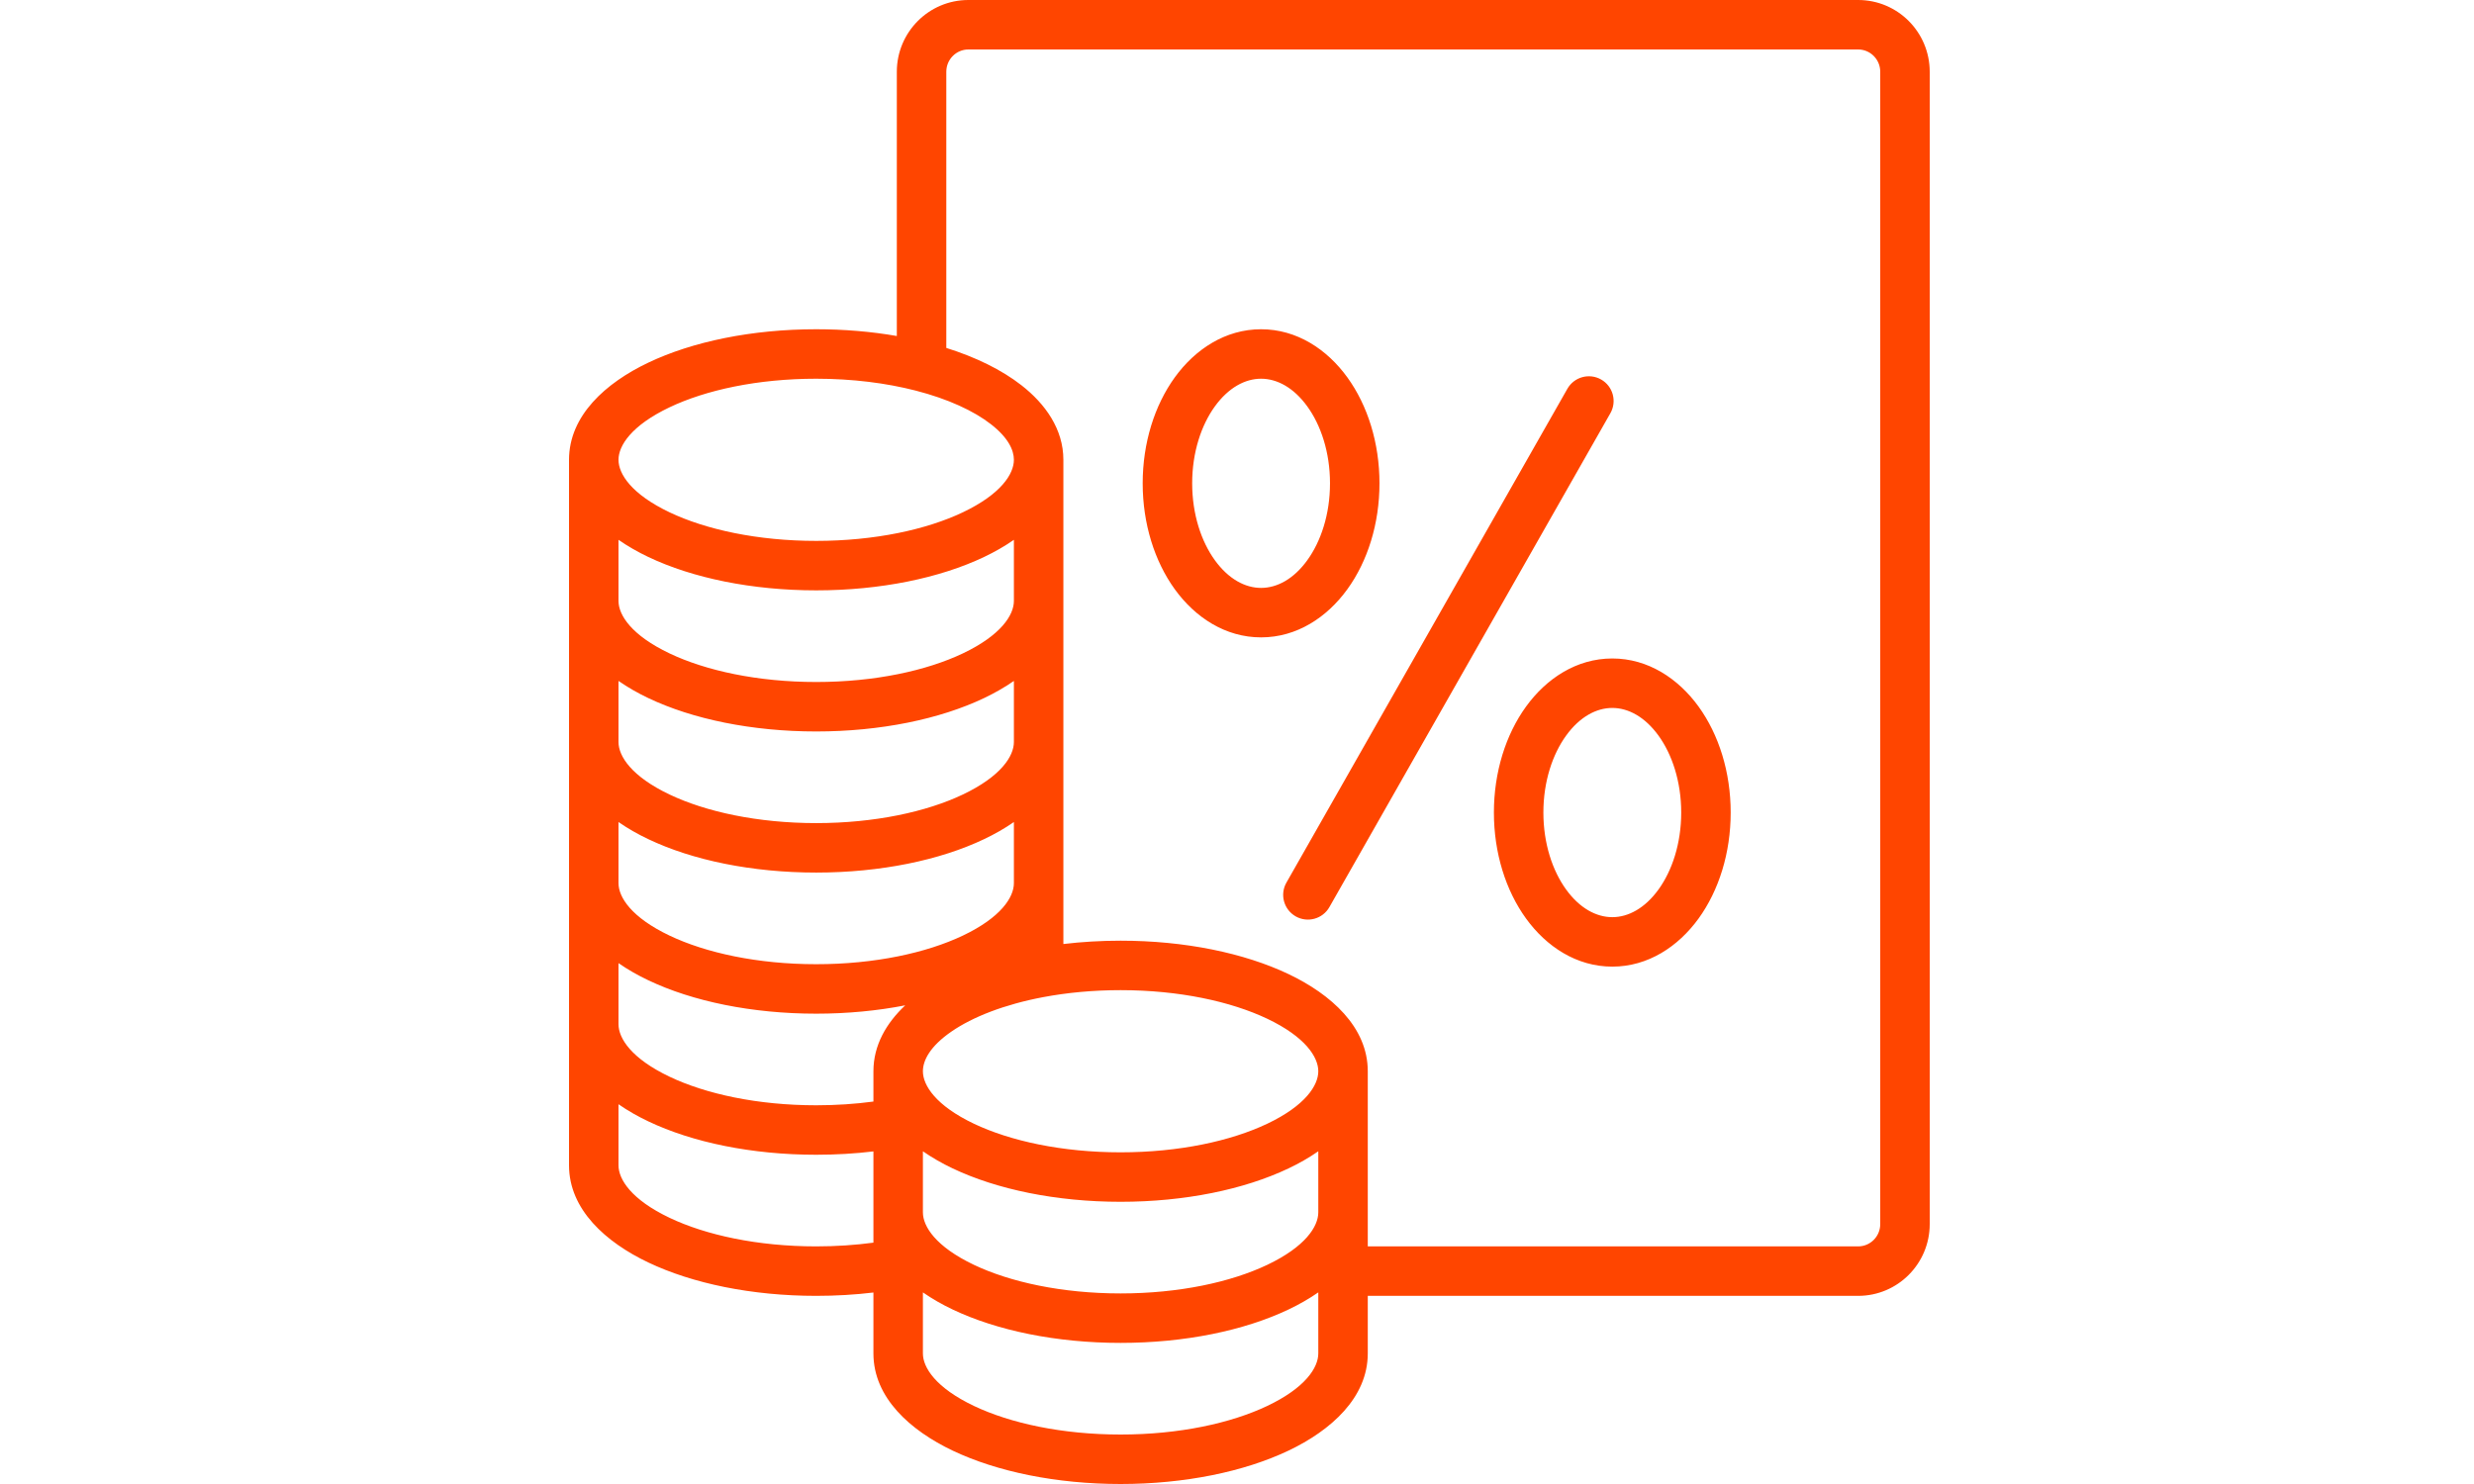 <svg width="100" height="60" viewBox="0 0 100 60" fill="none" xmlns="http://www.w3.org/2000/svg">
<path fill-rule="evenodd" clip-rule="evenodd" d="M36.25 2.902C36.25 1.303 37.541 0 39.143 0H75.107C76.709 0 78 1.303 78 2.902V49.492C78 51.09 76.709 52.393 75.107 52.393H55.286V54.721C55.286 56.512 53.796 57.834 52.082 58.65C50.293 59.501 47.892 60 45.295 60C42.697 60 40.296 59.501 38.507 58.65C36.793 57.834 35.304 56.512 35.304 54.721V52.258C34.561 52.347 33.786 52.393 32.991 52.393C30.393 52.393 27.992 51.894 26.204 51.043C24.49 50.228 23 48.905 23 47.115V18.59C23 16.8 24.49 15.477 26.204 14.662C27.992 13.81 30.393 13.312 32.991 13.312C34.13 13.312 35.228 13.407 36.25 13.585V2.902ZM38.25 14.067C39.436 14.44 40.482 14.948 41.288 15.577C42.253 16.33 42.982 17.352 42.982 18.59V38.168C43.725 38.08 44.499 38.033 45.295 38.033C47.892 38.033 50.293 38.532 52.082 39.383C53.796 40.199 55.286 41.521 55.286 43.312V50.393H75.107C75.596 50.393 76 49.994 76 49.492V2.902C76 2.399 75.596 2 75.107 2H39.143C38.654 2 38.25 2.399 38.25 2.902V14.067ZM53.286 52.253V54.721C53.286 55.294 52.763 56.111 51.223 56.844C49.757 57.541 47.663 58 45.295 58C42.927 58 40.832 57.541 39.367 56.844C37.827 56.111 37.304 55.294 37.304 54.721V52.253C37.679 52.514 38.086 52.745 38.507 52.945C40.296 53.796 42.697 54.295 45.295 54.295C47.892 54.295 50.293 53.796 52.082 52.945C52.503 52.745 52.91 52.514 53.286 52.253ZM37.304 49.016C37.304 49.589 37.827 50.406 39.367 51.139C40.832 51.836 42.927 52.295 45.295 52.295C47.663 52.295 49.757 51.836 51.223 51.139C52.763 50.406 53.286 49.589 53.286 49.016V46.548C52.91 46.809 52.503 47.04 52.082 47.24C50.293 48.091 47.892 48.59 45.295 48.59C42.697 48.59 40.296 48.091 38.507 47.24C38.086 47.04 37.679 46.809 37.304 46.548V49.016ZM35.304 44.537V43.312C35.304 42.255 35.831 41.359 36.59 40.647C35.469 40.866 34.253 40.984 32.991 40.984C30.393 40.984 27.992 40.485 26.204 39.633C25.783 39.433 25.375 39.202 25 38.941V41.41C25 41.982 25.523 42.799 27.063 43.532C28.529 44.23 30.623 44.688 32.991 44.688C33.796 44.688 34.571 44.636 35.304 44.537ZM25 44.646V47.115C25 47.687 25.523 48.504 27.063 49.237C28.529 49.935 30.623 50.393 32.991 50.393C33.796 50.393 34.571 50.34 35.304 50.242V46.553C34.561 46.642 33.786 46.688 32.991 46.688C30.393 46.688 27.992 46.19 26.204 45.338C25.783 45.138 25.375 44.907 25 44.646ZM25 35.705C25 36.278 25.523 37.094 27.063 37.827C28.529 38.525 30.623 38.984 32.991 38.984C35.359 38.984 37.454 38.525 38.919 37.827C40.459 37.094 40.982 36.278 40.982 35.705V33.236C40.607 33.497 40.199 33.728 39.778 33.928C37.99 34.78 35.589 35.279 32.991 35.279C30.393 35.279 27.992 34.78 26.204 33.928C25.783 33.728 25.375 33.497 25 33.236V35.705ZM25 30C25 30.573 25.523 31.39 27.063 32.123C28.529 32.82 30.623 33.279 32.991 33.279C35.359 33.279 37.454 32.82 38.919 32.123C40.459 31.39 40.982 30.573 40.982 30V27.531C40.607 27.792 40.199 28.023 39.778 28.224C37.99 29.075 35.589 29.574 32.991 29.574C30.393 29.574 27.992 29.075 26.204 28.224C25.783 28.023 25.375 27.792 25 27.531V30ZM25 24.295C25 24.868 25.523 25.685 27.063 26.418C28.529 27.115 30.623 27.574 32.991 27.574C35.359 27.574 37.454 27.115 38.919 26.418C40.459 25.685 40.982 24.868 40.982 24.295V21.826C40.607 22.087 40.199 22.318 39.778 22.519C37.99 23.37 35.589 23.869 32.991 23.869C30.393 23.869 27.992 23.37 26.204 22.519C25.783 22.318 25.375 22.087 25 21.826V24.295ZM25 18.59C25 19.163 25.523 19.98 27.063 20.713C28.529 21.41 30.623 21.869 32.991 21.869C35.359 21.869 37.454 21.41 38.919 20.713C40.459 19.98 40.982 19.163 40.982 18.59C40.982 18.199 40.754 17.697 40.057 17.154C39.367 16.616 38.324 16.129 37.002 15.79C35.821 15.487 34.454 15.312 32.991 15.312C30.623 15.312 28.529 15.77 27.063 16.468C25.523 17.201 25 18.018 25 18.59ZM37.304 43.312C37.304 43.884 37.827 44.701 39.367 45.434C40.832 46.131 42.927 46.59 45.295 46.59C47.663 46.59 49.757 46.131 51.223 45.434C52.763 44.701 53.286 43.884 53.286 43.312C53.286 42.739 52.763 41.922 51.223 41.189C49.757 40.492 47.663 40.033 45.295 40.033C44.185 40.033 43.129 40.134 42.168 40.315C40.596 40.612 39.319 41.115 38.462 41.704C37.588 42.305 37.304 42.878 37.304 43.312ZM49.106 16.43C48.558 17.187 48.188 18.284 48.188 19.541C48.188 20.798 48.558 21.895 49.106 22.652C49.656 23.412 50.329 23.77 50.973 23.77C51.618 23.77 52.291 23.412 52.84 22.652C53.389 21.895 53.759 20.798 53.759 19.541C53.759 18.284 53.389 17.187 52.84 16.43C52.291 15.671 51.618 15.312 50.973 15.312C50.329 15.312 49.656 15.671 49.106 16.43ZM47.486 15.257C48.307 14.123 49.527 13.312 50.973 13.312C52.419 13.312 53.639 14.123 54.46 15.257C55.282 16.392 55.759 17.91 55.759 19.541C55.759 21.172 55.282 22.69 54.46 23.825C53.639 24.959 52.419 25.77 50.973 25.77C49.527 25.77 48.307 24.959 47.486 23.825C46.665 22.69 46.188 21.172 46.188 19.541C46.188 17.91 46.665 16.392 47.486 15.257ZM64.718 15.344C65.198 15.617 65.365 16.227 65.092 16.707L53.735 36.675C53.462 37.155 52.852 37.323 52.372 37.05C51.892 36.776 51.724 36.166 51.997 35.686L63.354 15.719C63.627 15.239 64.238 15.071 64.718 15.344ZM63.303 29.741C62.754 30.499 62.384 31.596 62.384 32.852C62.384 34.109 62.754 35.206 63.303 35.964C63.852 36.723 64.525 37.082 65.17 37.082C65.814 37.082 66.487 36.723 67.037 35.964C67.585 35.206 67.955 34.109 67.955 32.852C67.955 31.596 67.585 30.499 67.037 29.741C66.487 28.982 65.814 28.623 65.17 28.623C64.525 28.623 63.852 28.982 63.303 29.741ZM61.683 28.568C62.503 27.435 63.723 26.623 65.17 26.623C66.616 26.623 67.836 27.435 68.657 28.568C69.478 29.703 69.955 31.221 69.955 32.852C69.955 34.484 69.478 36.002 68.657 37.137C67.836 38.27 66.616 39.082 65.17 39.082C63.723 39.082 62.503 38.27 61.683 37.137C60.861 36.002 60.384 34.484 60.384 32.852C60.384 31.221 60.861 29.703 61.683 28.568Z" fill="#FF4500"/>
</svg>

